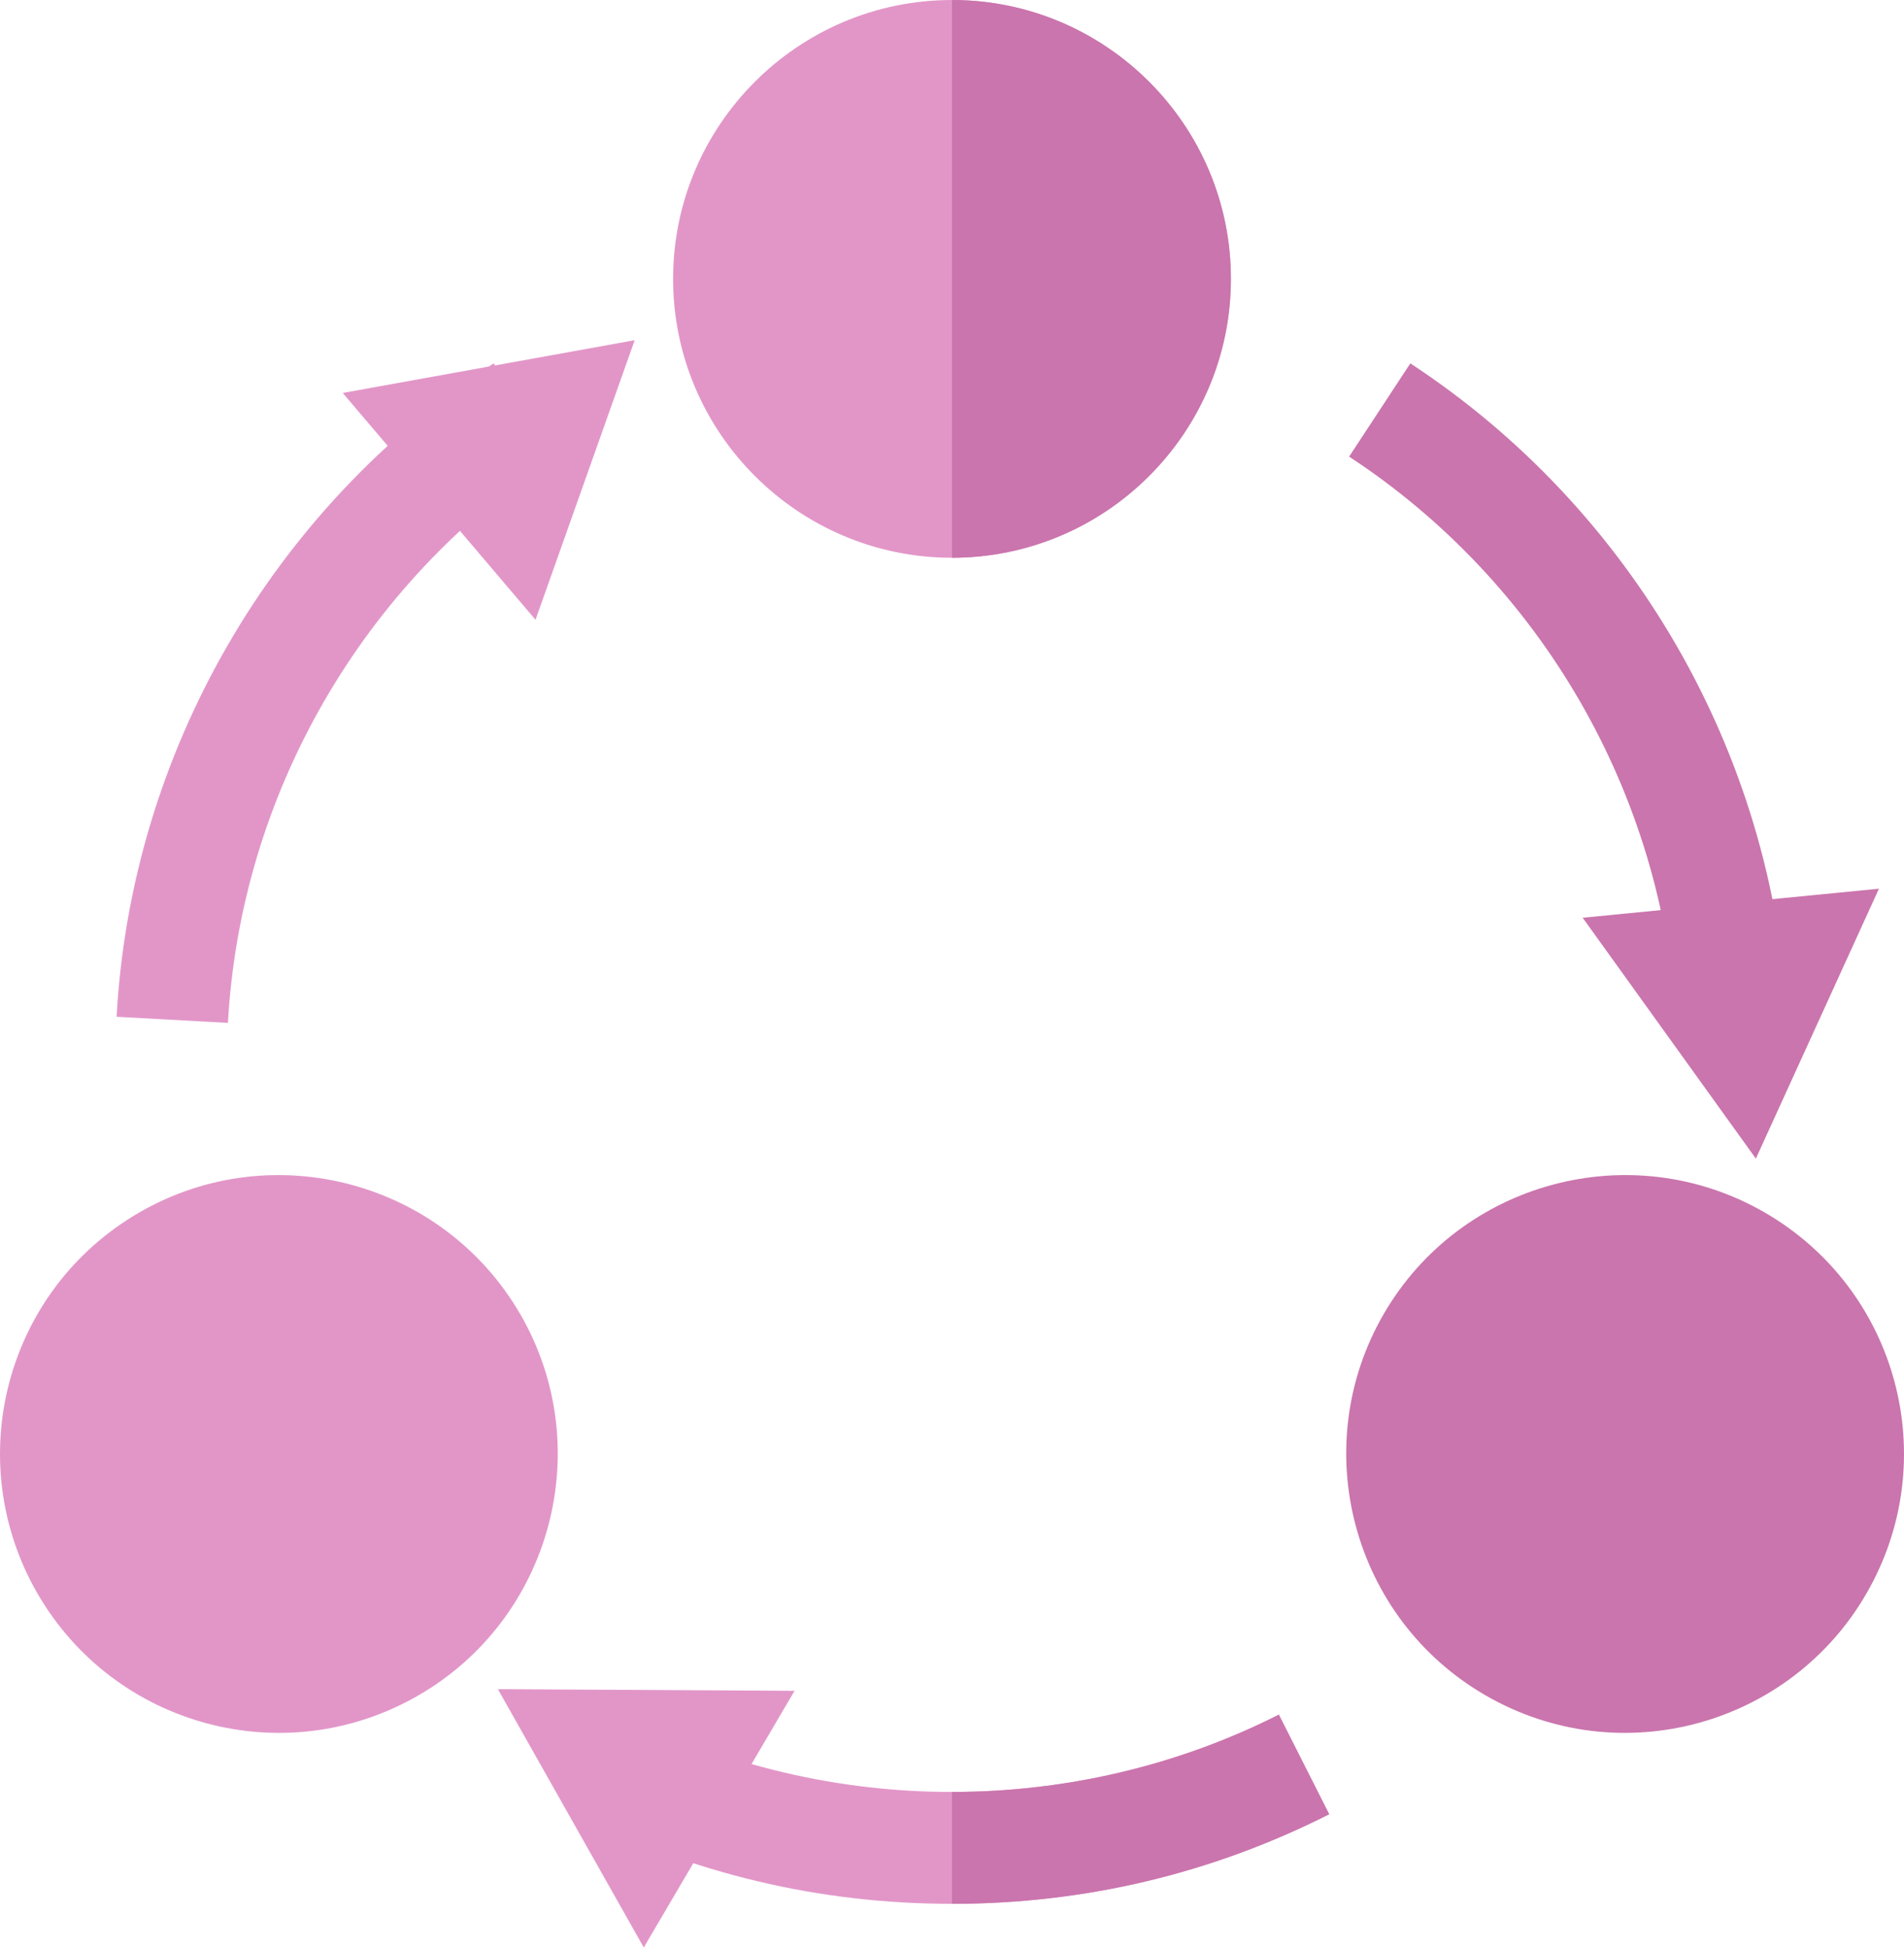 <svg width="1760" height="1801" xmlns="http://www.w3.org/2000/svg" xmlns:xlink="http://www.w3.org/1999/xlink" overflow="hidden"><defs><clipPath id="clip0"><rect x="1320" y="358" width="1760" height="1801"/></clipPath><clipPath id="clip1"><rect x="1320" y="357" width="1760" height="1761"/></clipPath><clipPath id="clip2"><rect x="1320" y="357" width="1760" height="1761"/></clipPath><clipPath id="clip3"><rect x="1320" y="357" width="1760" height="1761"/></clipPath></defs><g clip-path="url(#clip0)" transform="translate(-1320 -358)"><g clip-path="url(#clip1)"><g clip-path="url(#clip2)"><g clip-path="url(#clip3)"><path d="M2200 873.625C2057.8 873.625 1942.19 757.963 1942.19 615.812 1942.19 473.661 2057.8 358 2200 358 2342.2 358 2457.81 473.661 2457.81 615.812 2457.81 757.963 2342.2 873.625 2200 873.625Z" fill="#E296C8"/><path d="M1354.55 1830.97C1283.71 1707.99 1325.05 1550.35 1448.91 1478.79 1571.87 1407.74 1729.88 1450.04 1801.08 1573.16 1872.19 1696.32 1829.79 1854.28 1706.72 1925.33 1583.11 1996.71 1425.72 1954.17 1354.55 1830.97Z" fill="#E296C8"/><path d="M2693.28 1925.33C2570.22 1854.28 2527.82 1696.32 2598.82 1573.16 2669.82 1450.14 2827.83 1407.69 2951.09 1478.79 3074.97 1550.36 3116.35 1708.08 3045.36 1830.97 2975.1 1952.94 2817.95 1997.31 2693.28 1925.33Z" fill="#CA75AD"/><path d="M1530.69 1303.61 1427.77 1297.97C1441.17 1054.06 1571.48 828.267 1776.32 693.923L1832.92 780.128C1655.27 896.601 1542.38 1092.33 1530.69 1303.61Z" fill="#E296C8"/><path d="M2869.31 1303.61C2857.62 1092.33 2744.73 896.601 2567.08 780.132L2623.68 693.926C2828.52 828.271 2958.83 1054.06 2972.23 1297.97Z" fill="#CA75AD"/><path d="M2200 2118C2077.34 2118 1960.01 2090.1 1851.35 2035.17L1897.87 1943.12C2086.2 2038.39 2313.8 2038.39 2502.12 1943.12L2548.65 2035.17C2439.99 2090.1 2322.66 2118 2200 2118Z" fill="#E296C8"/><path d="M2548.65 2035.17 2502.13 1943.12C2407.96 1990.75 2303.98 2014.57 2200 2014.57L2200 2118C2322.66 2118 2439.99 2090.1 2548.65 2035.17Z" fill="#CA75AD"/><path d="M2457.81 615.812C2457.81 473.661 2342.2 358 2200 358L2200 873.625C2342.2 873.625 2457.81 757.963 2457.81 615.812Z" fill="#CA75AD"/></g></g></g><path d="M3056.84 1179.56 2943.06 1429.08 2782.97 1206.42Z" fill="#CA75AD" fill-rule="evenodd"/><path d="M1915.08 2158.35 1780.23 1919.55 2054.47 1921.08Z" fill="#E296C8" fill-rule="evenodd"/><path d="M1636.81 721.268 1906.68 672.491 1815.02 930.96Z" fill="#E296C8" fill-rule="evenodd"/></g></svg>